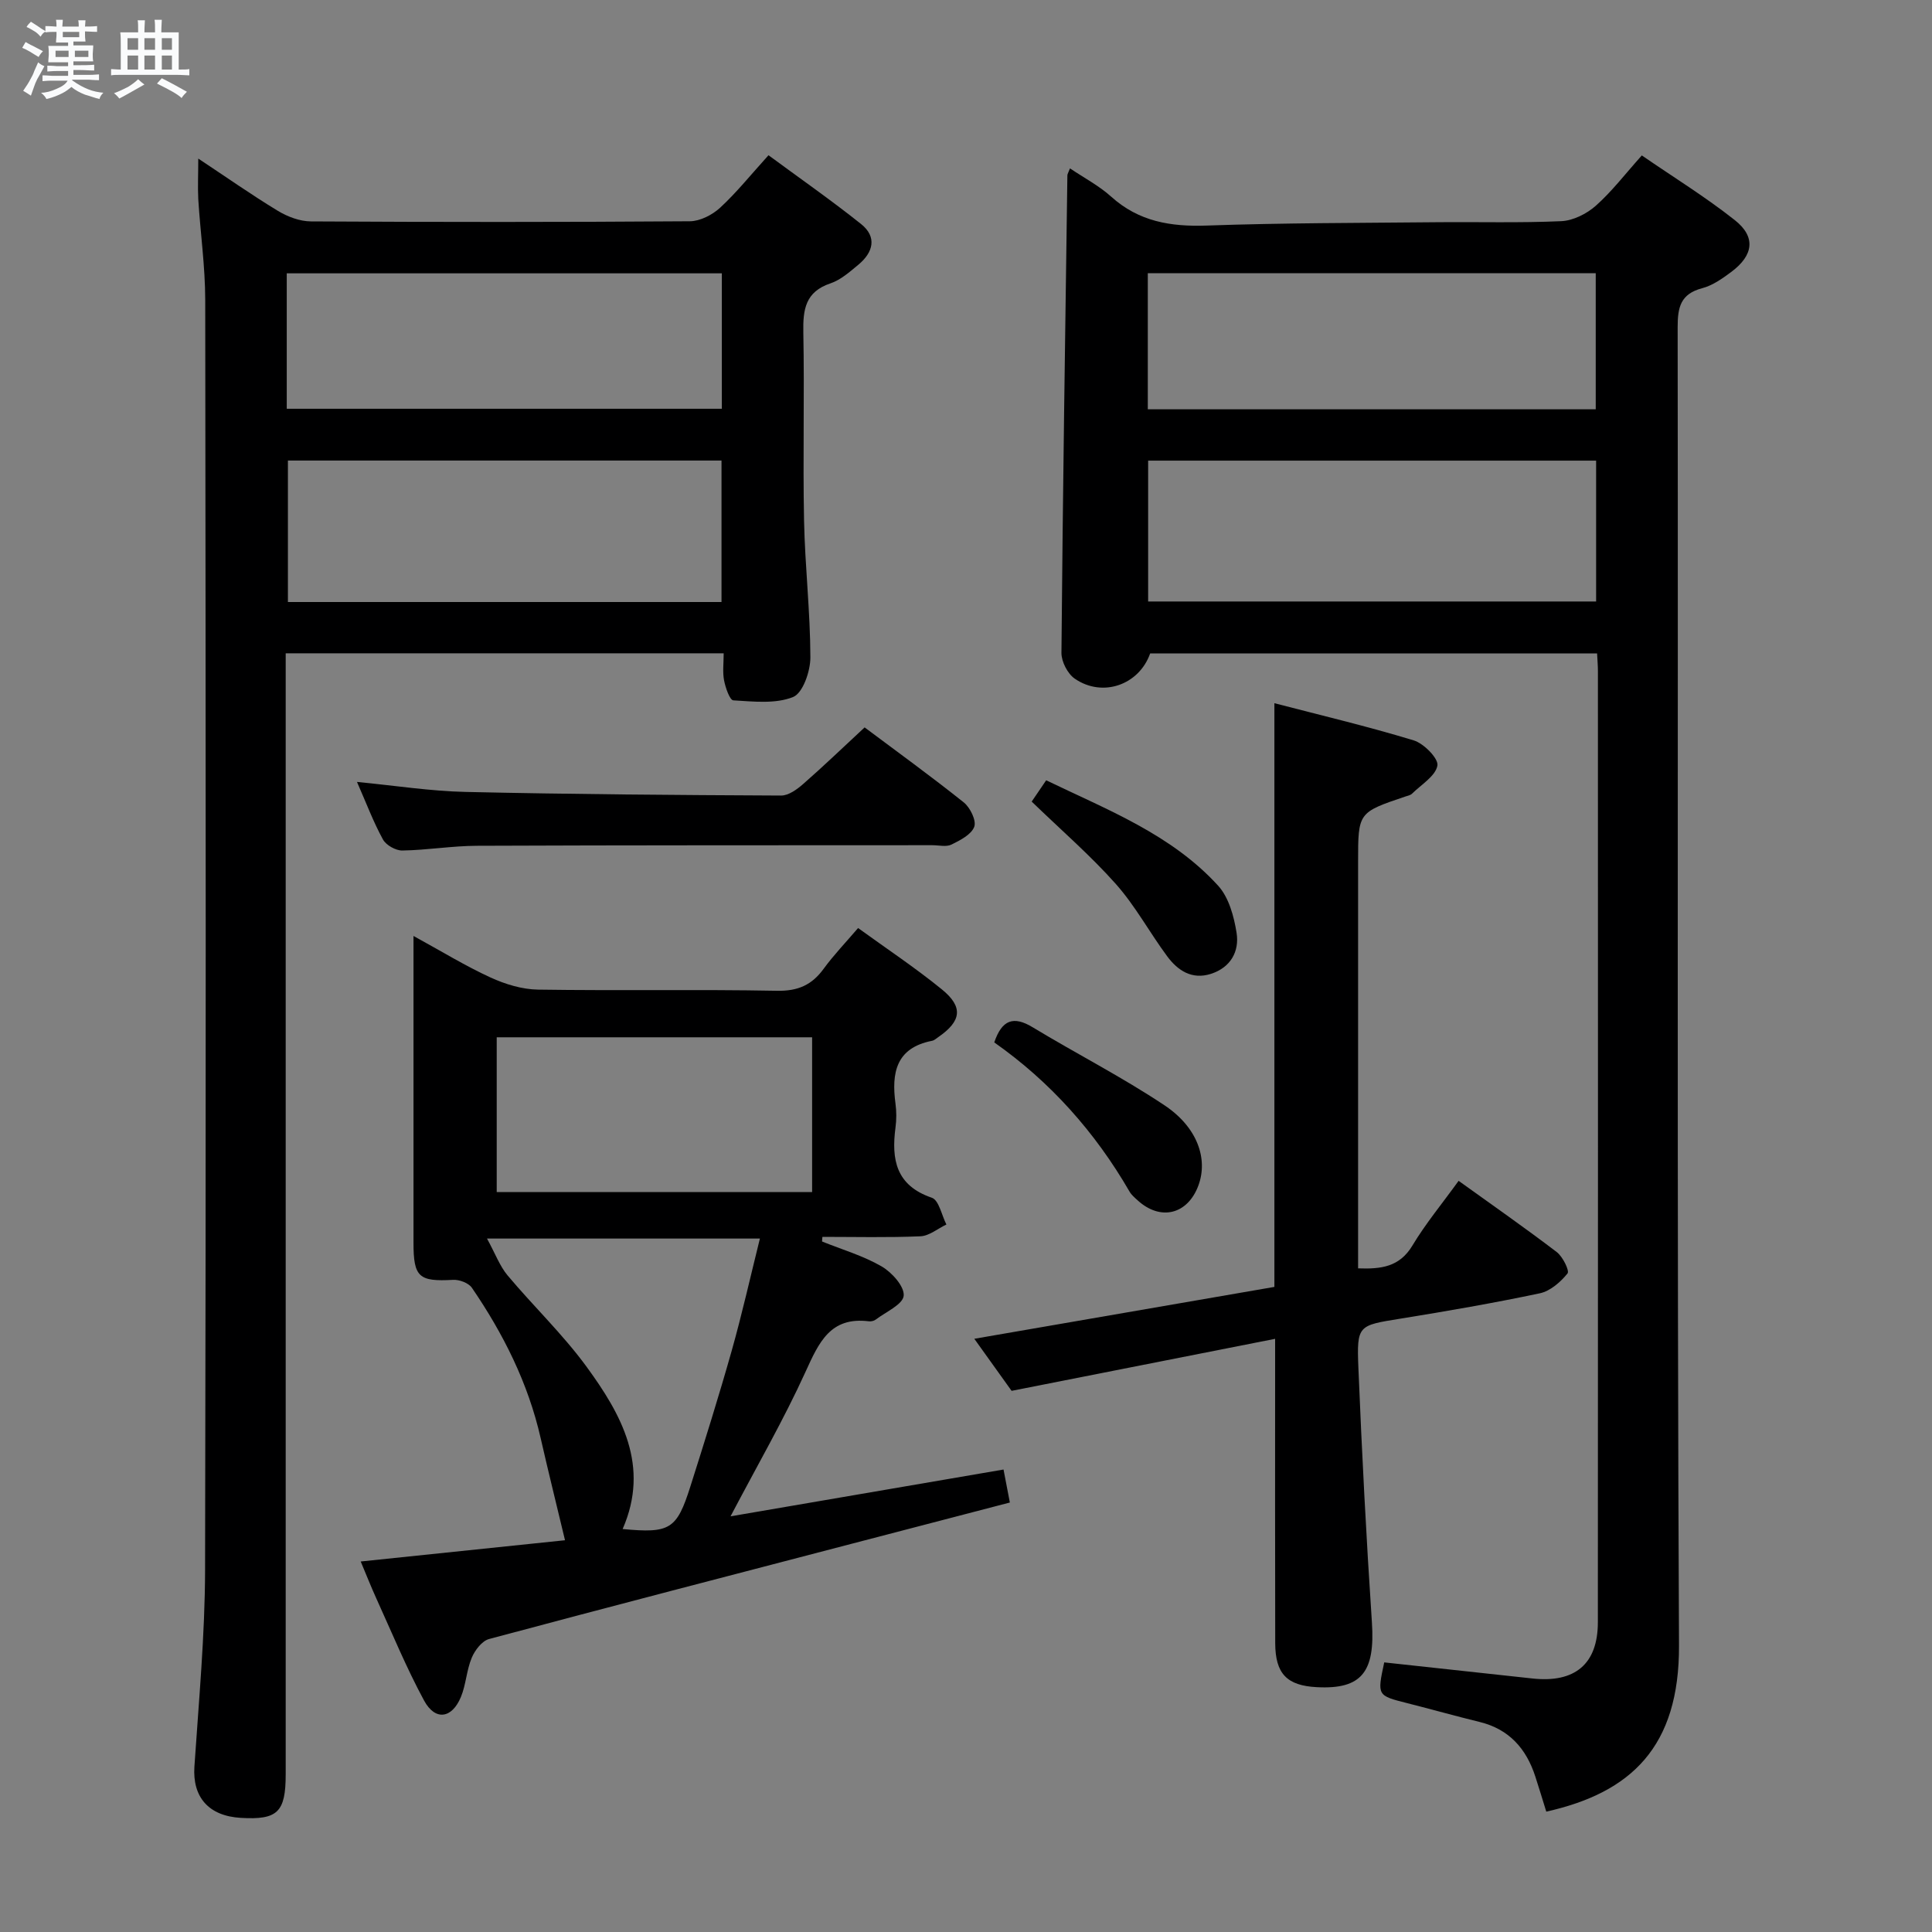 <svg enable-background="new 0 0 400 400" viewBox="0 0 400 400" xmlns="http://www.w3.org/2000/svg"><rect x="0" y="0" width="400" height="400" fill="#808080" stroke="none"/><path d="m6.8 9.5c.6.3 1.3.7 2.1 1.1-.4.4-.7.8-.9 1.2-.7-.4-1.3-.8-1.8-1.1s-1.1-.6-1.6-.8c.2-.4.5-.8.7-1.2.4.2.8.5 1.5.8zm.9 6.9c-.3.6-.5 1.1-.7 1.7s-.4 1.1-.6 1.7c-.6-.4-1.1-.7-1.6-1 .7-1 1.2-1.8 1.5-2.4.3-.5.6-1.1.8-1.7.3-.6.5-1.2.8-1.8.3.3.8.6 1.3.8-.7 1.3-1.2 2.2-1.5 2.7zm.1-11c.4.3 1 .7 1.7 1.1-.5.2-.8.6-1.1 1.1-.5-.6-1-1-1.4-1.2s-.9-.6-1.5-.8c.2-.4.5-.7.9-1.1.5.3.9.6 1.4.9zm10.5 13.1c1 .4 2 .6 3.1.7-.4.4-.7.8-.8 1.3-.9-.2-1.9-.6-3-.9-1-.4-2-.9-2.8-1.6-.5.4-1.1.9-1.9 1.3s-1.9.9-3.3 1.2c-.1-.3-.5-.8-1.1-1.3 1 0 2.1-.3 3.2-.8 1.2-.5 1.9-1 2.3-1.7h-3.2c-.4 0-1 0-2 .1v-1.2c1 0 1.7.1 2 .1h3.3v-1h-2.3c-.2 0-.9 0-2 .1v-1.2c1.2 0 1.9.1 2 .1h2.3v-.8h-4.1c0-.7.1-1.2.1-1.6 0-.5 0-1.1-.1-1.8h4.1v-.7h-2.5c0-.6.1-1.1.1-1.6v-.6h-.5c-.4 0-1 0-1.8.1v-1.3c1.2 0 1.9.1 2.1.1h.2c0-.3 0-.8-.1-1.4h1.4c0 .6-.1 1-.1 1.4h3.4c0-.4 0-.8-.1-1.3h1.5c0 .4-.1.9-.1 1.3.7 0 1.5 0 2.5-.1v1.2c-1 0-1.8-.1-2.5-.1v.6c0 .3 0 .8.1 1.5h-2.5v.8h4.1c0 .7-.1 1.3-.1 1.8s0 1 .1 1.5h-4.1v.8h1.4c.8 0 1.8 0 2.9-.1v1.2c-1 0-1.9-.1-2.8-.1h-1.5v1h3.2c.3 0 1 0 2.1-.1v1.2c-1.1 0-1.8-.1-2.1-.1h-3.4l-.1.1c1.4 1 2.4 1.5 3.4 1.9zm-4.1-6.7v-1.3h-2.7v1.3zm2.2-4.1v-1.1h-3.4v1.1zm1.9 4.1v-1.3h-2.8v1.3z" fill="#fafbfc"/><path d="m37 6.7v2.3 5.4c1 0 1.8 0 2.2-.1v1.3c-.6 0-1.5-.1-2.5-.1h-11.9c-.7 0-1.3 0-1.8.1v-1.3c.5 0 1.1.1 2 .1v-5.2c0-1 0-1.8-.1-2.5h3.7c0-1.3 0-2.1-.1-2.5h1.5c0 .4-.1 1.3-.1 2.5h2.2c0-1.2 0-2.1-.1-2.6h1.5c0 .4-.1 1.3-.1 2.6zm-12.3 13.7c-.3-.4-.7-.8-1.1-1.1 1.1-.4 2.1-.9 2.9-1.3.8-.5 1.5-1 2.1-1.6.4.4.9.8 1.3 1.1-2.5 1.4-4.2 2.4-5.2 2.9zm3.9-10.1v-2.4h-2.2v2.4zm0 4.1v-2.9h-2.2v2.9zm3.5-4.1v-2.4h-2.2v2.4zm0 4.1v-2.9h-2.2v2.9zm.4 2.9 1-1.1c.6.3 1.4.7 2.5 1.3s2 1.1 2.7 1.5c-.4.4-.8.8-1.1 1.3-.8-.8-2.5-1.7-5.1-3zm3.1-7v-2.4h-2.1v2.4zm0 4.1v-2.9h-2.1v2.9z" fill="#fafbfc"/><g fill="#000001"><path d="m238.13 135.28c-2.29 6.51-9.82 9.2-15.6 5.24-1.49-1.02-2.78-3.53-2.77-5.34.28-32.96.77-65.91 1.23-98.87 0-.29.21-.58.54-1.45 2.93 1.98 6.01 3.59 8.52 5.85 5.73 5.17 12.32 6.25 19.79 5.99 15.8-.56 31.62-.53 47.43-.69 8.66-.09 17.34.17 25.98-.22 2.45-.11 5.25-1.52 7.13-3.18 3.33-2.95 6.07-6.56 9.54-10.43 6.54 4.5 13.18 8.59 19.26 13.4 4.38 3.46 3.88 7.26-.7 10.69-1.85 1.38-3.88 2.83-6.06 3.4-4.47 1.18-5.09 3.92-5.08 8.09.12 90.96-.16 181.92.28 272.88.1 21.09-9.96 30.52-27.48 34.44-.74-2.39-1.48-4.84-2.27-7.27-1.87-5.78-5.43-9.81-11.54-11.3-5-1.22-9.95-2.62-14.94-3.88-6.28-1.59-6.28-1.56-4.8-8.45 10.22 1.11 20.44 2.21 30.66 3.33 8.81.97 13.57-2.97 13.57-11.65.04-65.64.02-131.28.01-196.92 0-1.13-.1-2.26-.17-3.65-31.08-.01-61.81-.01-92.53-.01zm-.42-10.75h92.75c0-9.97 0-19.54 0-29.16-31.08 0-61.79 0-92.75 0zm-.07-39.79h92.74c0-9.61 0-18.95 0-28.17-31.14 0-61.82 0-92.74 0z"/><path d="m41.05 32.83c5.74 3.8 11 7.5 16.49 10.83 2 1.21 4.54 2.17 6.84 2.18 26.15.15 52.31.16 78.46-.03 2.12-.02 4.64-1.32 6.26-2.81 3.4-3.14 6.33-6.8 10.01-10.86 6.45 4.76 12.96 9.29 19.15 14.23 3.38 2.69 2.53 5.89-.55 8.44-1.79 1.48-3.66 3.15-5.78 3.86-5.18 1.74-5.7 5.39-5.61 10.11.25 12.99-.11 25.99.15 38.98.19 9.45 1.29 18.89 1.31 28.34.01 2.85-1.55 7.39-3.58 8.21-3.65 1.47-8.21.93-12.37.69-.74-.04-1.63-2.63-1.92-4.14-.33-1.72-.08-3.56-.08-5.6-30.31 0-60.07 0-90.68 0v6.18 225.9c0 7.86-1.67 9.48-9.3 9.03-6.69-.39-10.02-4.33-9.6-10.6.91-13.59 2.18-27.2 2.21-40.8.2-87.63.14-175.25.03-262.88-.01-6.95-1.01-13.9-1.44-20.85-.13-2.58 0-5.19 0-8.41zm18.56 62.52v29.29h89.77c0-9.97 0-19.66 0-29.29-30.17 0-59.92 0-89.77 0zm-.24-10.72h90.08c0-9.6 0-18.82 0-28.04-30.23 0-60.07 0-90.08 0z"/><path d="m170.2 257.04c4.14 1.67 8.5 2.94 12.32 5.15 2.13 1.23 4.75 4.15 4.58 6.07-.17 1.82-3.69 3.35-5.78 4.94-.36.28-.97.42-1.44.36-7.99-.99-10.34 4.4-13.1 10.45-4.53 9.95-10.03 19.46-15.53 29.93 19.07-3.27 37.69-6.46 56.52-9.69.4 2.1.8 4.17 1.31 6.83-11.05 2.88-21.92 5.71-32.79 8.55-25.02 6.53-50.06 13.02-75.03 19.71-1.47.39-2.94 2.32-3.59 3.88-1.08 2.57-1.18 5.54-2.24 8.11-1.87 4.51-5.33 4.99-7.63.75-3.7-6.84-6.67-14.08-9.9-21.17-1.08-2.38-2.04-4.81-3.22-7.62 14.64-1.52 28.79-2.99 42.3-4.4-1.71-7.16-3.45-14.15-5.05-21.17-2.59-11.36-7.71-21.57-14.23-31.1-.69-1-2.61-1.72-3.91-1.64-7.07.39-8.18-.54-8.18-7.69-.01-19.16 0-38.33 0-57.49 0-1.64 0-3.28 0-6.02 5.83 3.19 10.74 6.21 15.93 8.59 3.05 1.4 6.54 2.47 9.86 2.52 16.49.25 33-.07 49.49.24 4.33.08 7.2-1.2 9.65-4.57 2.05-2.81 4.48-5.34 7.12-8.42 5.9 4.28 11.84 8.22 17.34 12.7 4.5 3.66 4.05 6.58-.75 9.89-.41.28-.82.67-1.29.76-7.47 1.46-8.41 6.66-7.56 12.99.22 1.64.22 3.35 0 4.99-.87 6.61.1 11.98 7.53 14.51 1.46.5 2.03 3.62 3.01 5.54-1.79.85-3.55 2.36-5.37 2.44-6.75.29-13.53.12-20.3.12-.04.31-.05.63-.07.96zm-2.06-10.24c0-10.97 0-21.49 0-32.04-22.02 0-43.59 0-65.3 0v32.04zm-39.23 69.77c9.79.92 11.2.1 14.02-8.8 2.96-9.33 5.89-18.67 8.55-28.08 2.15-7.61 3.88-15.35 5.85-23.26-18.75 0-36.81 0-56.5 0 1.75 3.21 2.65 5.71 4.26 7.63 5.34 6.37 11.42 12.17 16.31 18.85 7.28 9.95 13.22 20.61 7.51 33.66z"/><path d="m263.85 145.59c9.49 2.47 19.26 4.78 28.85 7.7 2.1.64 5.17 3.78 4.9 5.22-.41 2.19-3.34 3.92-5.24 5.8-.33.33-.89.44-1.36.59-9.82 3.31-9.82 3.31-9.82 13.51v78.46 5.73c4.78.17 8.58-.28 11.25-4.73 2.72-4.53 6.13-8.64 9.56-13.39 6.97 5.01 13.75 9.74 20.31 14.74 1.25.95 2.69 3.88 2.24 4.43-1.44 1.78-3.57 3.65-5.72 4.11-9.56 2.02-19.2 3.69-28.86 5.25-8.76 1.42-9.08 1.3-8.72 10.17.72 17.59 1.63 35.18 2.8 52.75.68 10.23-2.12 13.87-11.4 13.38-6.19-.32-8.6-2.76-8.62-9.12-.05-18.82-.02-37.65-.02-56.47 0-1.82 0-3.64 0-6.53-18.18 3.59-35.92 7.09-54.56 10.77-2.09-2.91-4.96-6.92-7.72-10.78 20.75-3.59 41.35-7.15 62.13-10.74 0-40.39 0-80.23 0-120.85z"/><path d="m73.91 161.89c7.98.77 15.22 1.91 22.48 2.07 21.77.49 43.55.65 65.33.75 1.54.01 3.3-1.28 4.58-2.4 4.24-3.71 8.31-7.63 12.71-11.71 6.57 4.92 13.69 10.07 20.54 15.54 1.32 1.06 2.63 3.76 2.16 5.03-.6 1.62-2.91 2.8-4.72 3.69-1.08.53-2.62.13-3.95.13-31.45.02-62.89-.01-94.34.12-5.13.02-10.26.9-15.4.98-1.36.02-3.36-1.1-4.01-2.28-1.98-3.6-3.43-7.49-5.38-11.92z"/><path d="m213.6 165.96c.76-1.12 1.69-2.48 3-4.41 12.63 6.11 25.86 11.15 35.59 21.81 2.22 2.43 3.29 6.36 3.83 9.77.61 3.87-1.24 7.19-5.32 8.5-3.92 1.25-6.85-.68-9.03-3.62-3.65-4.92-6.59-10.42-10.63-14.97-5.26-5.92-11.3-11.14-17.44-17.08z"/><path d="m205.85 215.82c1.6-4.71 3.99-5.54 7.96-3.13 9.05 5.48 18.52 10.3 27.3 16.16 6.86 4.58 9.01 11.12 7.02 16.55-2.21 6.04-7.84 7.45-12.58 3.13-.61-.56-1.29-1.12-1.69-1.82-7.14-12.35-16.45-22.77-28.01-30.89z"/></g></svg>